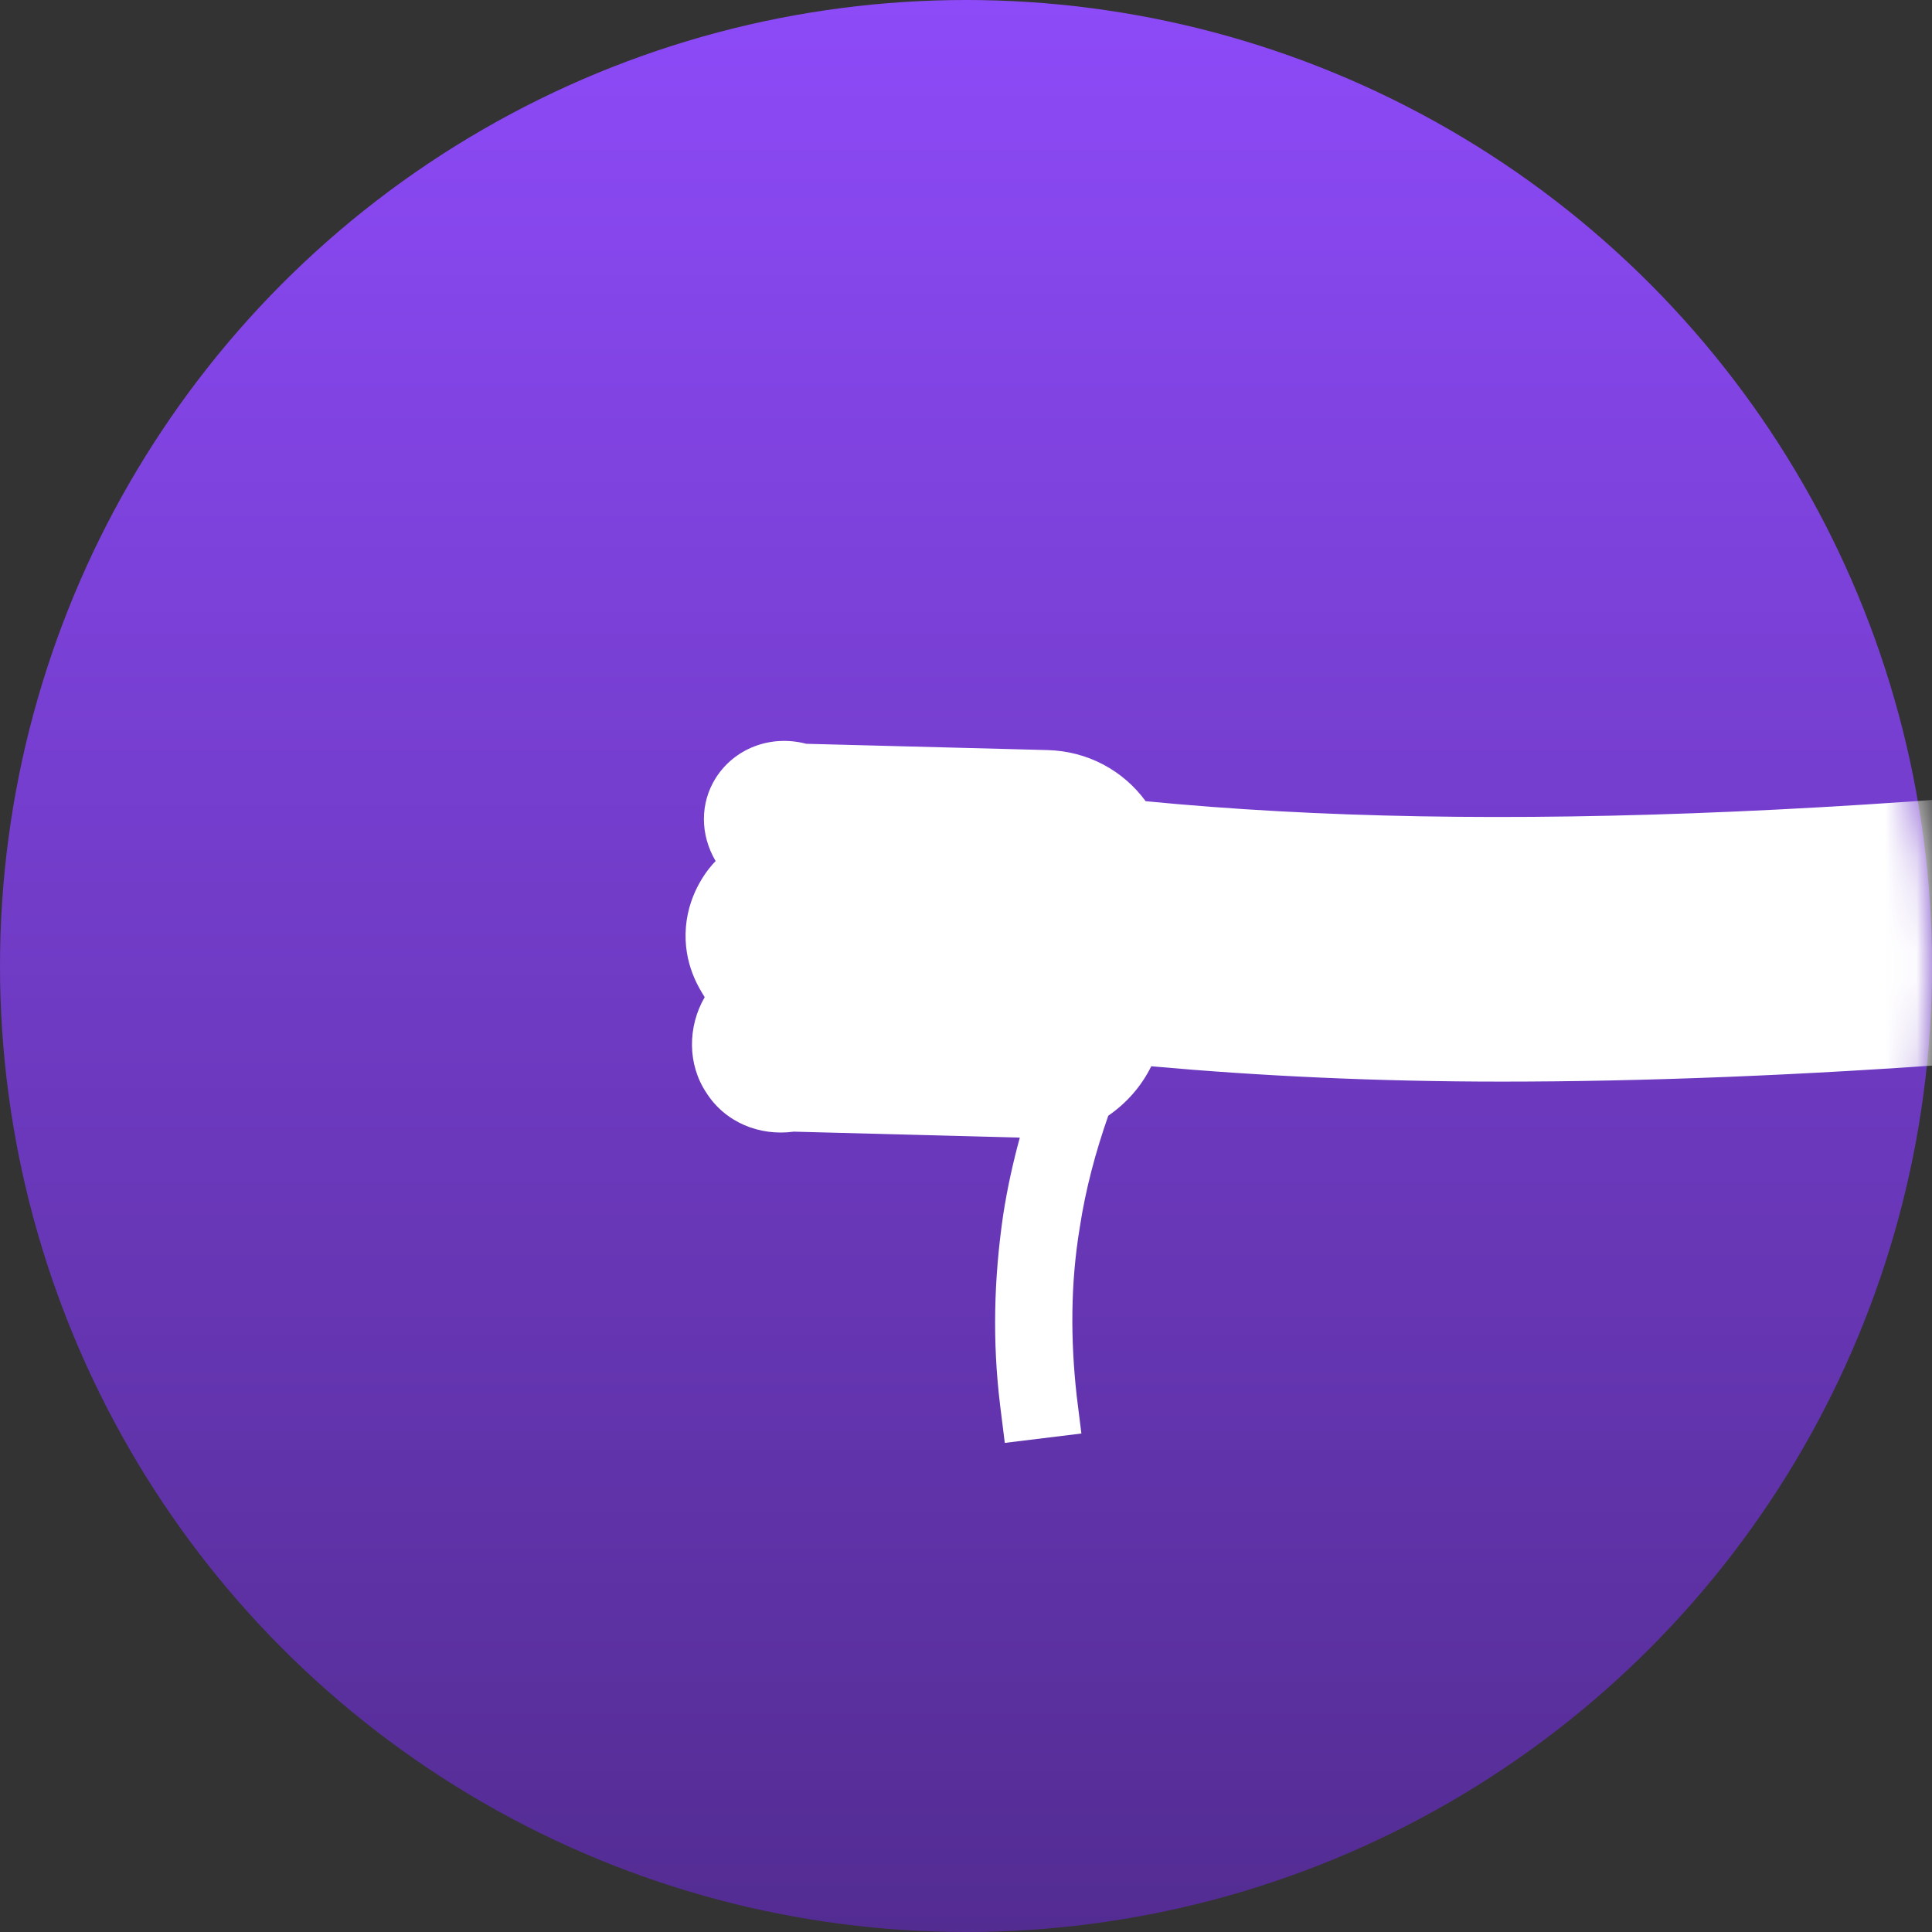 <svg width="62" height="62" viewBox="0 0 62 62" fill="none" xmlns="http://www.w3.org/2000/svg">
<rect x="0" y="0" width="62" height="62" fill="#333333" stroke="none"/>
<circle cx="31" cy="31" r="31" fill="url(#paint0_linear_451_4278)"/>
<mask id="mask0_451_4278" style="mask-type:alpha" maskUnits="userSpaceOnUse" x="0" y="0" width="62" height="62">
<circle cx="31" cy="31" r="31" fill="url(#paint1_linear_451_4278)"/>
</mask>
<g mask="url(#mask0_451_4278)">
<path d="M167.481 -20.55C166.378 -21.604 164.622 -21.655 163.368 -20.751C160.96 -19.095 158.502 -17.589 155.944 -16.234C154.84 -15.682 153.486 -16.184 153.085 -17.338C152.383 -19.446 151.329 -21.454 150.075 -23.261C149.473 -24.114 149.624 -25.268 150.376 -25.971C156.446 -31.191 161.863 -37.164 166.528 -43.739C167.782 -45.495 167.582 -48.005 165.926 -49.41C164.07 -51.017 161.261 -50.615 159.857 -48.658C155.141 -42.032 149.624 -36.06 143.404 -30.94C142.802 -30.438 141.999 -30.338 141.297 -30.689C139.892 -31.342 138.387 -31.894 136.883 -32.295C135.578 -32.596 134.926 -34.102 135.629 -35.257C137.384 -38.218 138.989 -41.53 140.946 -45.445C145.41 -54.43 148.47 -64.066 150.075 -74.055C150.426 -76.162 149.122 -78.321 147.015 -78.873C144.607 -79.475 142.25 -77.869 141.899 -75.51C140.444 -66.325 137.635 -57.441 133.522 -49.16C130.061 -42.233 127.803 -37.666 124.493 -33.6C124.493 -33.6 124.493 -33.55 124.442 -33.55C124.041 -33.098 123.54 -32.847 122.938 -32.847L81.755 -32.195C81.203 -32.195 80.601 -32.446 80.25 -32.847C79.899 -33.249 79.447 -33.751 79.297 -33.952C78.996 -34.353 78.695 -34.704 78.394 -35.106C75.685 -38.669 73.378 -42.685 70.468 -48.005C66.104 -56.136 62.994 -64.92 61.289 -74.055C60.837 -76.313 58.68 -77.769 56.473 -77.367C54.216 -76.915 52.761 -74.757 53.163 -72.549C55.019 -62.561 58.43 -52.974 63.195 -44.09C65.603 -39.573 67.71 -35.909 69.967 -32.596C70.669 -31.593 70.318 -30.237 69.264 -29.685C68.111 -29.083 67.007 -28.43 65.954 -27.627C65.252 -27.125 64.349 -27.125 63.646 -27.627C56.273 -32.948 49.752 -39.322 44.234 -46.6C42.93 -48.306 40.522 -48.909 38.666 -47.754C36.559 -46.449 36.057 -43.639 37.512 -41.731C42.528 -35.056 48.347 -29.083 54.818 -23.913C55.42 -23.411 56.072 -22.909 56.724 -22.458C56.975 -22.257 57.326 -22.006 57.677 -21.755C58.68 -21.002 59.082 -19.647 58.58 -18.543C57.878 -16.987 57.376 -15.331 57.025 -13.624C56.774 -12.369 55.47 -11.717 54.316 -12.168C49.852 -13.925 45.588 -16.134 41.525 -18.744C40.07 -19.697 38.014 -19.496 37.011 -18.091C35.907 -16.585 36.308 -14.477 37.863 -13.473C43.532 -9.759 49.701 -6.798 56.122 -4.69C56.774 -4.489 57.276 -3.937 57.426 -3.285C60.085 6.653 69.214 13.881 79.949 13.73L99.612 13.429C100.716 13.429 101.619 14.333 101.669 15.437L101.719 18.097C101.719 19.051 101.117 19.854 100.164 20.105C93.593 21.711 86.921 22.965 80.25 23.819C61.65 26.163 47.72 26.78 36.765 25.711C36.057 24.742 34.919 24.1 33.599 24.07L25.875 23.869C24.721 23.568 23.567 24.02 22.965 24.973C22.464 25.776 22.464 26.78 22.965 27.633C22.765 27.834 22.112 28.587 22.012 29.741C21.912 30.946 22.464 31.749 22.614 32C22.062 32.954 22.062 34.158 22.664 35.062C23.266 36.015 24.37 36.467 25.473 36.316L32.727 36.507C32.506 37.315 32.325 38.138 32.195 38.977C31.894 41.034 31.844 43.042 32.095 45.1L32.245 46.304L34.703 46.003L34.553 44.799C34.352 42.992 34.352 41.185 34.653 39.378C34.839 38.158 35.16 36.964 35.566 35.804C36.148 35.403 36.629 34.861 36.945 34.218C40.426 34.53 44.174 34.71 48.197 34.71C57.426 34.71 68.311 33.907 81.303 32.251C84.213 31.9 87.172 31.448 90.082 30.946C91.285 30.745 92.439 31.649 92.439 32.903V33.757L92.79 54.335C92.79 55.038 92.389 55.64 91.737 55.891C87.925 57.297 84.463 59.656 81.353 63.018C78.544 66.03 76.789 68.539 75.886 70.547C73.879 75.014 72.174 79.531 70.82 83.998H80.451C82.507 78.276 85.166 73.308 88.527 69.694C89.48 68.69 90.433 67.837 91.436 67.134C92.439 66.582 93.743 67.234 93.844 68.439C94.245 73.659 94.747 78.829 95.299 83.998H117.771C118.222 78.527 118.624 73.057 118.925 67.787C119.025 66.582 120.379 65.829 121.383 66.532C122.486 67.234 123.54 68.138 124.593 69.192C128.205 72.806 131.164 78.025 133.421 84.049H144.106C142.676 79.667 140.805 75.4 138.498 71.435C137.72 72.108 136.707 72.956 135.839 73.689C134.836 74.542 134.033 75.245 134.033 75.245L132.93 73.99C132.93 73.99 133.732 73.287 134.736 72.434C135.729 71.626 136.807 70.698 137.64 70.005C137.836 70.321 138.026 70.647 138.217 70.969C138.026 70.642 137.836 70.316 137.635 69.995C139.24 68.64 141.397 66.682 143.705 64.374C145.711 62.366 147.467 60.358 148.921 58.501C152.082 54.436 156.345 48.914 154.54 41.837C152.784 35.011 148.119 33.104 138.789 29.39C137.284 28.788 135.629 28.135 133.823 27.382C127.703 24.873 117.319 21.811 111.099 20.054C110.247 19.803 109.645 19.051 109.645 18.147L109.595 15.487C109.595 14.383 110.447 13.479 111.551 13.479L131.766 13.178C143.404 12.977 152.834 4.194 154.188 -6.999C154.289 -7.701 154.74 -8.304 155.392 -8.605C159.506 -10.512 163.468 -12.821 167.23 -15.431C168.735 -16.686 168.986 -19.045 167.481 -20.55ZM70.418 -22.809C69.264 -22.809 68.311 -23.712 68.261 -24.867C68.211 -26.021 69.164 -27.025 70.318 -27.025C71.472 -27.075 72.475 -26.122 72.475 -24.967C72.525 -23.763 71.572 -22.809 70.418 -22.809ZM100.365 -23.612H96.201C94.797 -23.612 93.242 -23.562 91.737 -23.512L91.637 -25.319C93.141 -25.369 94.697 -25.419 96.251 -25.469H99.261L98.91 -26.875L100.666 -27.276L101.519 -23.612H100.365ZM128.475 68.856C128.526 68.856 129.98 67.601 130.331 67.3C130.482 67.199 131.285 66.497 131.385 66.396C131.636 66.195 133.191 64.84 133.391 64.69C133.441 64.589 134.144 64.037 134.244 63.937L135.297 65.242C135.197 65.292 134.495 65.894 134.395 65.995C134.244 66.145 132.689 67.45 132.438 67.651C132.288 67.751 131.485 68.454 131.385 68.554C131.084 68.856 129.579 70.11 129.579 70.11L128.475 68.856ZM136.652 68.554C136.301 68.856 135.147 69.809 134.696 70.211C134.445 70.412 133.843 70.913 133.642 71.114C132.99 71.666 131.836 72.67 131.836 72.67L130.733 71.415C130.733 71.415 131.886 70.412 132.539 69.859C132.789 69.659 133.341 69.157 133.592 68.956C134.094 68.504 135.247 67.551 135.598 67.249C135.749 67.099 136.251 66.647 136.451 66.497L137.555 67.802C137.354 67.952 136.852 68.404 136.652 68.554ZM119.476 33.958C119.476 32.602 120.831 31.649 122.135 32.05C125.245 33.054 128.154 34.108 130.462 35.011C132.318 35.865 134.023 36.517 135.528 37.12C144.607 40.733 145.611 41.386 146.213 43.795C146.865 46.405 145.46 48.814 142.099 53.181C140.845 54.787 139.29 56.544 137.535 58.3C135.634 60.253 133.783 61.904 132.333 63.109L130.161 64.976L127.302 67.435L126.198 66.18L129.057 63.721L131.154 61.914C127.949 58.762 124.407 56.514 120.58 55.289C119.928 55.088 119.476 54.436 119.476 53.733V33.958ZM123.339 -23.662C122.185 -23.612 121.232 -24.566 121.182 -25.72C121.132 -26.875 122.085 -27.878 123.239 -27.878C124.392 -27.929 125.396 -26.975 125.396 -25.82C125.446 -24.666 124.493 -23.662 123.339 -23.662Z" fill="white"/>
</g>
<defs>
<linearGradient id="paint0_linear_451_4278" x1="31" y1="0" x2="31" y2="62" gradientUnits="userSpaceOnUse">
<stop stop-color="#8D4AF8"/>
<stop offset="1" stop-color="#532C92"/>
</linearGradient>
<linearGradient id="paint1_linear_451_4278" x1="31" y1="0" x2="31" y2="62" gradientUnits="userSpaceOnUse">
<stop stop-color="#8D4AF8"/>
<stop offset="1" stop-color="#532C92"/>
</linearGradient>
</defs>
</svg>
